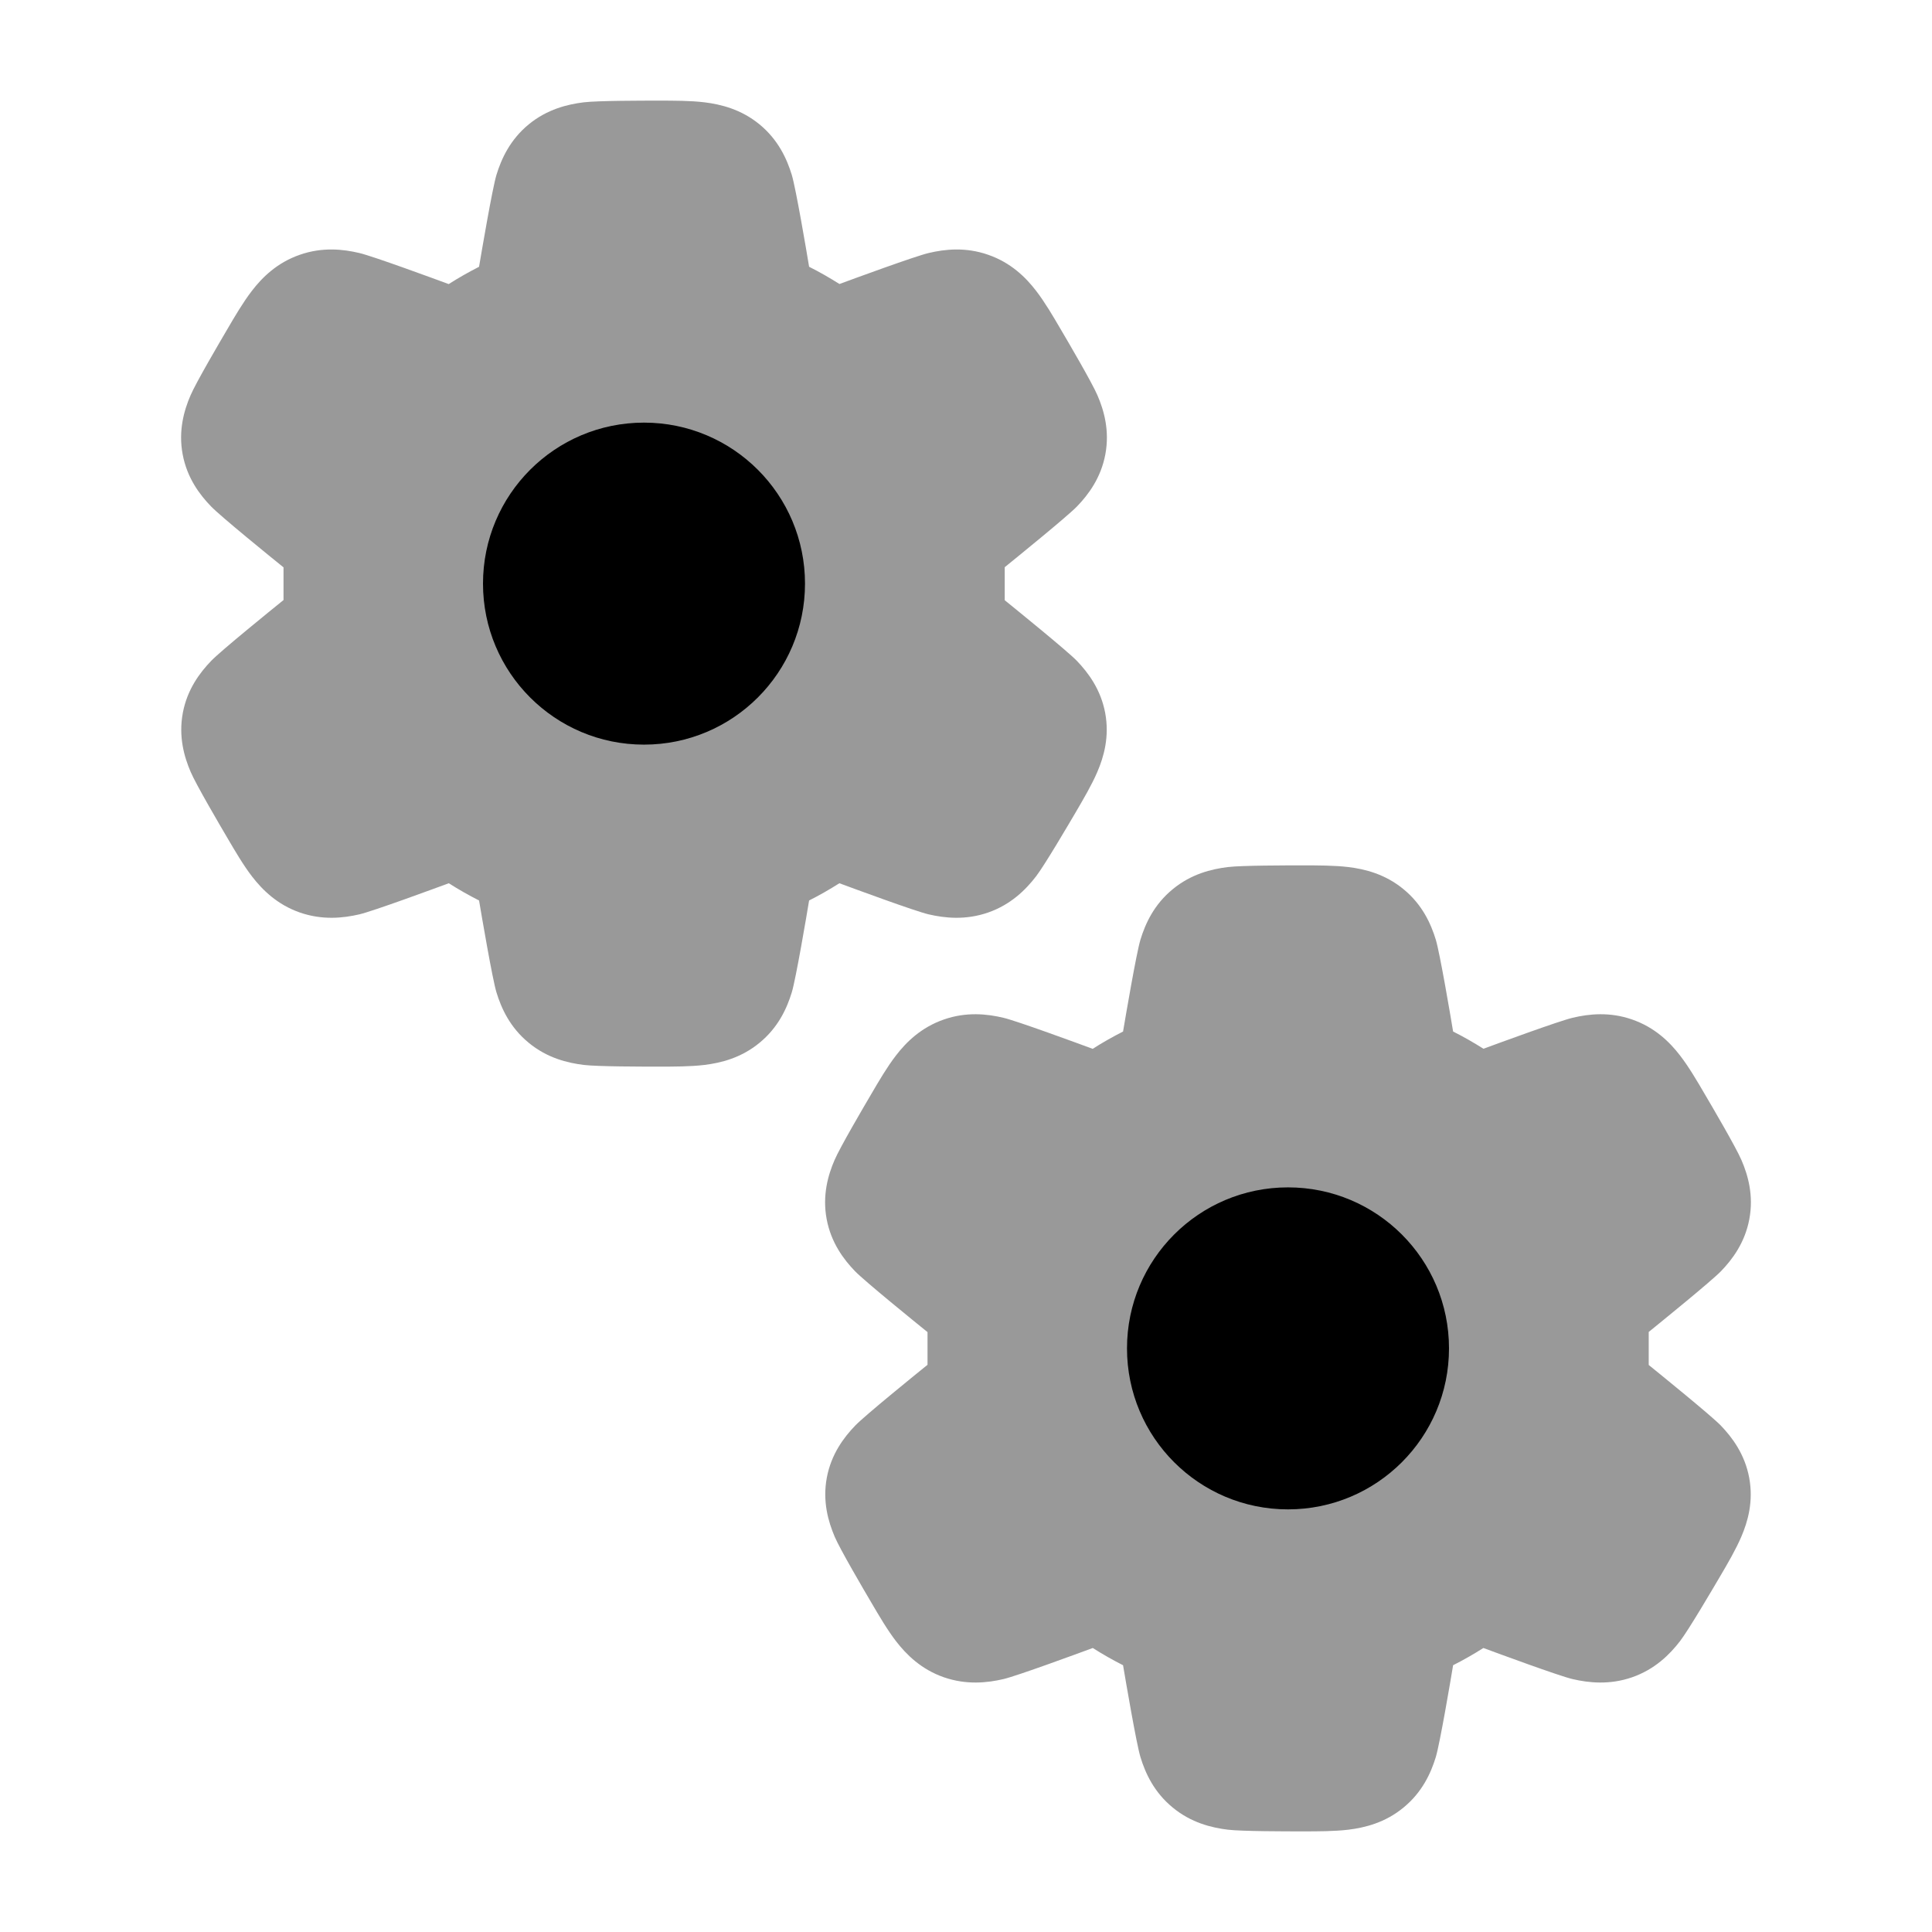 <svg width="24" height="24" viewBox="0 0 24 24" xmlns="http://www.w3.org/2000/svg">
<path opacity="0.4" d="M16.178 10.75C16.37 10.75 16.576 10.75 16.751 10.771C16.954 10.796 17.206 10.857 17.435 11.046C17.667 11.236 17.775 11.473 17.836 11.673C17.887 11.841 18.021 12.631 18.051 12.814C18.181 12.879 18.306 12.951 18.428 13.028C18.61 12.961 19.363 12.684 19.536 12.643C19.738 12.595 19.996 12.567 20.276 12.665C20.558 12.763 20.743 12.946 20.871 13.113C20.979 13.253 21.083 13.43 21.178 13.593C21.271 13.751 21.565 14.252 21.633 14.411C21.714 14.598 21.786 14.849 21.731 15.144C21.676 15.438 21.519 15.646 21.379 15.791C21.258 15.916 20.625 16.429 20.481 16.546L20.481 16.956C20.625 17.073 21.256 17.584 21.377 17.709C21.517 17.855 21.674 18.063 21.729 18.356C21.784 18.651 21.712 18.902 21.631 19.09C21.563 19.249 21.462 19.422 21.369 19.58C21.273 19.743 20.977 20.248 20.869 20.388C20.741 20.554 20.556 20.738 20.274 20.836C19.994 20.933 19.736 20.905 19.534 20.858C19.361 20.817 18.609 20.539 18.427 20.472C18.306 20.549 18.18 20.621 18.051 20.686C18.021 20.869 17.887 21.659 17.836 21.827C17.775 22.027 17.667 22.264 17.435 22.454C17.206 22.643 16.954 22.704 16.751 22.729C16.576 22.75 16.37 22.75 16.178 22.75H16.177C15.985 22.75 15.427 22.75 15.252 22.729C15.049 22.704 14.797 22.643 14.568 22.454C14.336 22.264 14.228 22.027 14.167 21.827C14.116 21.659 13.982 20.869 13.951 20.686C13.822 20.621 13.696 20.549 13.575 20.472C13.393 20.539 12.639 20.817 12.466 20.858C12.264 20.905 12.007 20.933 11.726 20.836C11.444 20.738 11.259 20.554 11.131 20.388C11.023 20.248 10.919 20.07 10.824 19.908L10.824 19.908C10.731 19.75 10.437 19.249 10.369 19.09C10.289 18.902 10.216 18.651 10.271 18.356C10.326 18.063 10.483 17.855 10.624 17.709C10.744 17.584 11.377 17.071 11.522 16.954L11.522 16.548C11.377 16.431 10.742 15.916 10.621 15.791C10.481 15.646 10.324 15.438 10.269 15.144C10.214 14.849 10.286 14.598 10.367 14.411C10.435 14.252 10.729 13.751 10.822 13.593C10.917 13.43 11.021 13.253 11.129 13.113C11.257 12.946 11.442 12.763 11.724 12.665C12.004 12.567 12.262 12.595 12.464 12.643C12.637 12.684 13.392 12.962 13.574 13.029C13.695 12.951 13.822 12.88 13.951 12.814C13.982 12.631 14.116 11.841 14.167 11.673C14.228 11.473 14.336 11.236 14.568 11.046C14.797 10.857 15.049 10.796 15.252 10.771C15.427 10.75 15.985 10.75 16.178 10.75Z" fill="currentColor"/>
<path d="M14 16.75C14 15.645 14.895 14.75 16 14.75C17.105 14.75 18 15.645 18 16.75C18 17.855 17.105 18.75 16 18.75C14.895 18.75 14 17.855 14 16.75Z" fill="currentColor"/>
<path opacity="0.4" d="M8.178 1.25C8.37 1.25 8.576 1.25 8.751 1.271C8.954 1.296 9.206 1.357 9.435 1.545C9.667 1.736 9.775 1.973 9.836 2.173C9.887 2.341 10.021 3.131 10.051 3.314C10.181 3.379 10.306 3.451 10.428 3.528C10.61 3.461 11.363 3.184 11.536 3.143C11.738 3.095 11.996 3.067 12.276 3.165C12.558 3.263 12.743 3.446 12.871 3.613C12.979 3.753 13.083 3.93 13.178 4.093C13.271 4.251 13.565 4.752 13.633 4.911C13.714 5.098 13.786 5.349 13.731 5.644C13.676 5.938 13.519 6.146 13.379 6.291C13.258 6.416 12.625 6.929 12.481 7.046L12.481 7.456C12.625 7.573 13.256 8.084 13.377 8.209C13.517 8.355 13.674 8.563 13.729 8.856C13.784 9.152 13.712 9.402 13.631 9.59C13.563 9.749 13.461 9.922 13.369 10.08C13.273 10.243 12.977 10.748 12.869 10.888C12.741 11.054 12.556 11.238 12.274 11.336C11.994 11.433 11.736 11.405 11.534 11.358C11.361 11.317 10.609 11.039 10.427 10.972C10.306 11.049 10.18 11.121 10.051 11.186C10.021 11.369 9.887 12.159 9.836 12.327C9.775 12.527 9.667 12.764 9.435 12.954C9.206 13.143 8.954 13.204 8.751 13.229C8.576 13.25 8.37 13.25 8.178 13.25H8.178C7.985 13.25 7.427 13.25 7.252 13.229C7.049 13.204 6.797 13.143 6.568 12.954C6.336 12.764 6.228 12.527 6.167 12.327C6.116 12.159 5.982 11.369 5.951 11.186C5.822 11.121 5.696 11.049 5.575 10.972C5.393 11.039 4.639 11.317 4.466 11.358C4.264 11.405 4.007 11.433 3.726 11.336C3.444 11.238 3.259 11.054 3.131 10.888C3.023 10.748 2.919 10.57 2.824 10.408L2.824 10.408C2.731 10.25 2.437 9.749 2.369 9.59C2.288 9.402 2.216 9.152 2.271 8.856C2.326 8.563 2.483 8.355 2.624 8.209C2.744 8.084 3.377 7.571 3.522 7.454L3.522 7.048C3.377 6.931 2.742 6.416 2.622 6.291C2.481 6.146 2.324 5.938 2.269 5.644C2.214 5.349 2.286 5.098 2.367 4.911C2.435 4.752 2.729 4.251 2.822 4.093C2.917 3.93 3.021 3.753 3.129 3.613C3.257 3.446 3.442 3.263 3.724 3.165C4.004 3.067 4.262 3.095 4.464 3.143C4.637 3.184 5.392 3.462 5.574 3.529C5.696 3.451 5.822 3.38 5.951 3.314C5.982 3.131 6.116 2.341 6.167 2.173C6.228 1.973 6.336 1.736 6.568 1.545C6.797 1.357 7.049 1.296 7.252 1.271C7.427 1.25 7.985 1.25 8.178 1.25Z" fill="currentColor"/>
<path d="M6 7.25C6 6.145 6.895 5.25 8 5.25C9.105 5.25 10 6.145 10 7.25C10 8.355 9.105 9.25 8 9.25C6.895 9.25 6 8.355 6 7.25Z" fill="currentColor"/>
</svg>
